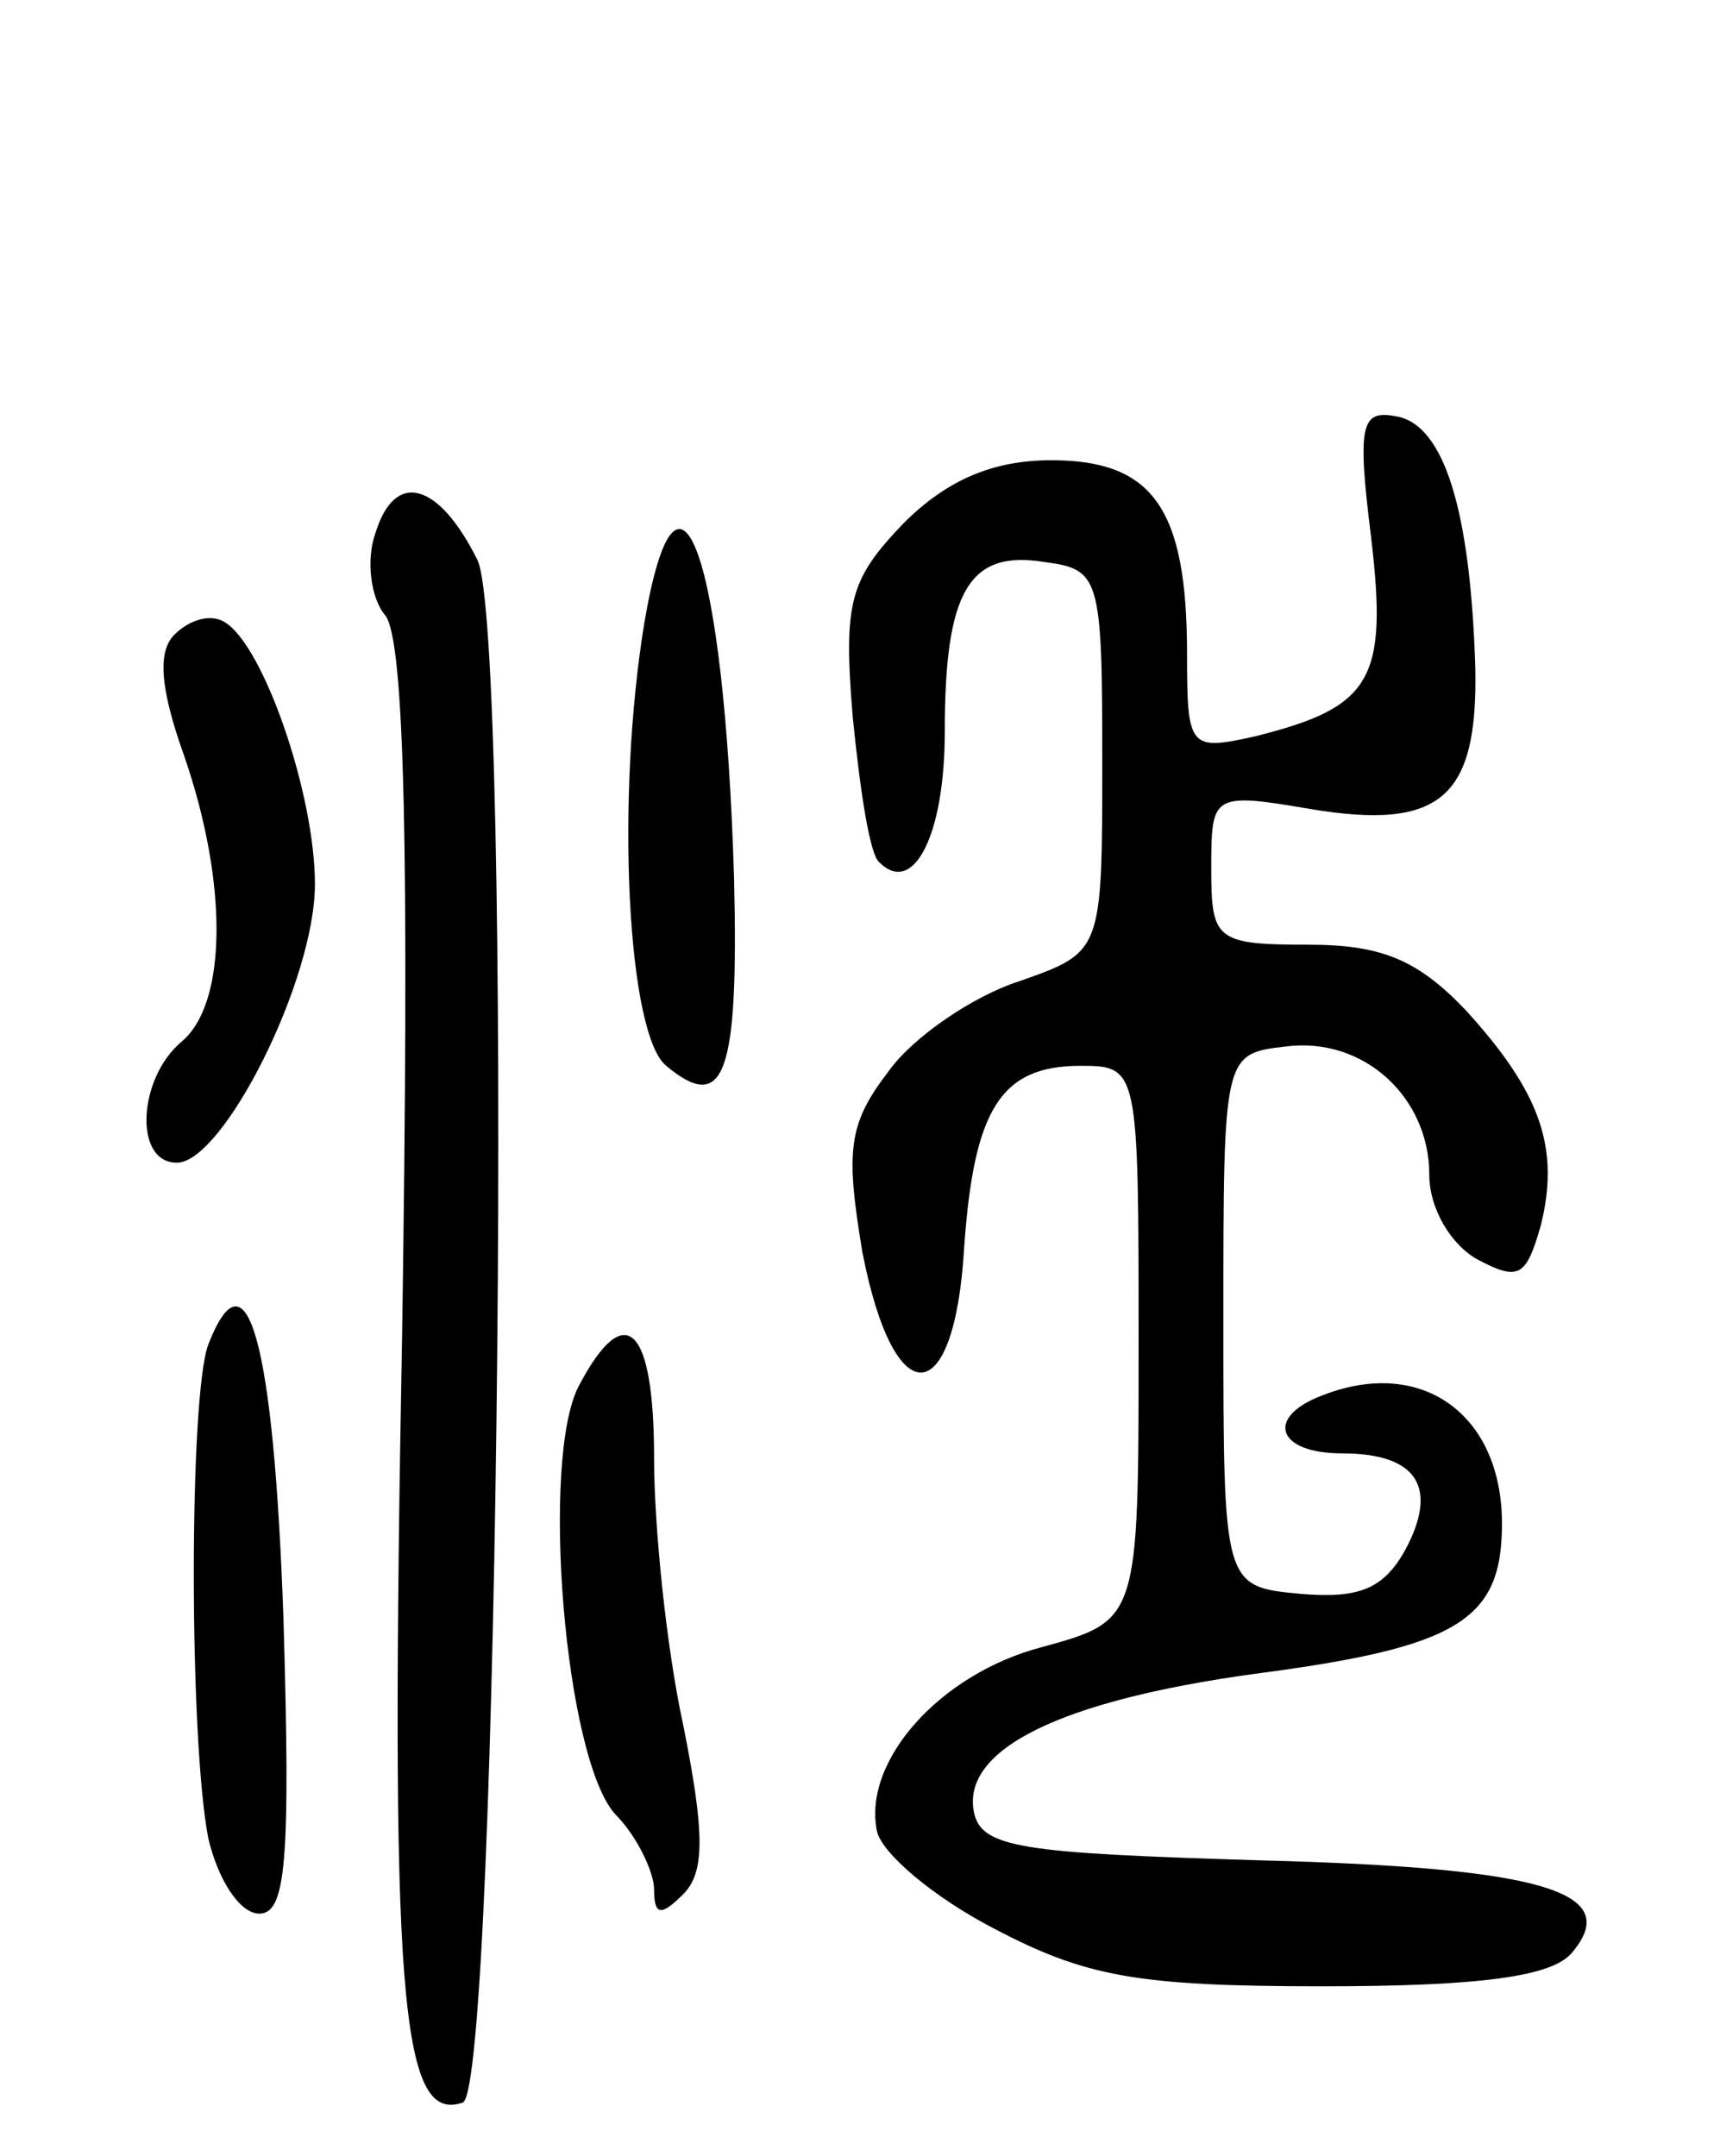 <svg version="1.0" xmlns="http://www.w3.org/2000/svg"
 width="71pt" height="89pt" viewBox="0 0 71 89"
 preserveAspectRatio="xMidYMid meet">
<g transform="translate(0,89) scale(0.1,-0.1)"
fill="#000000" stroke="none">
<path d="M566 668 c7 -59 0 -70 -48 -82 -27 -6 -28 -5 -28 34 0 60 -14 80 -56
80 -24 0 -43 -8 -61 -26 -22 -23 -25 -32 -21 -80 3 -30 7 -57 11 -60 14 -14
27 11 27 54 0 58 10 75 41 70 23 -3 24 -6 24 -82 0 -79 0 -79 -34 -91 -19 -6
-44 -23 -54 -37 -17 -22 -18 -33 -11 -75 13 -67 38 -66 42 2 4 57 15 75 48 75
24 0 24 -1 24 -115 0 -114 0 -114 -40 -125 -42 -11 -74 -47 -68 -76 2 -9 23
-27 48 -40 38 -20 59 -24 136 -24 65 0 95 4 103 14 21 25 -12 35 -129 38 -98
3 -115 5 -118 20 -5 26 36 46 116 57 84 11 102 22 102 62 0 45 -33 69 -74 53
-24 -9 -19 -24 8 -24 31 0 40 -14 26 -40 -9 -16 -19 -20 -43 -18 -32 3 -32 3
-32 113 0 110 0 110 26 113 32 4 59 -21 59 -53 0 -14 9 -29 20 -35 17 -9 20
-7 26 14 8 32 0 55 -31 89 -20 21 -35 27 -65 27 -38 0 -40 2 -40 31 0 31 0 32
41 25 54 -9 69 5 68 58 -2 66 -13 100 -32 104 -15 3 -17 -2 -11 -50z"/>
<path d="M155 670 c-4 -11 -2 -27 4 -34 8 -10 10 -97 7 -296 -5 -273 -1 -327
25 -318 15 5 21 608 6 637 -16 32 -34 37 -42 11z"/>
<path d="M266 633 c-12 -73 -7 -170 9 -183 24 -20 30 -4 28 78 -4 132 -23 187
-37 105z"/>
<path d="M72 628 c-7 -7 -6 -22 4 -50 18 -52 18 -102 -1 -118 -18 -15 -20 -50
-2 -50 19 0 57 75 57 115 0 37 -21 98 -37 108 -6 4 -15 1 -21 -5z"/>
<path d="M86 335 c-8 -21 -8 -163 0 -204 4 -17 13 -31 21 -31 11 0 13 21 10
122 -4 114 -15 154 -31 113z"/>
<path d="M239 318 c-16 -30 -6 -154 15 -177 9 -9 16 -24 16 -31 0 -11 3 -11
12 -2 9 9 9 25 0 70 -7 32 -12 82 -12 110 0 55 -12 66 -31 30z"/>
</g>
</svg>
